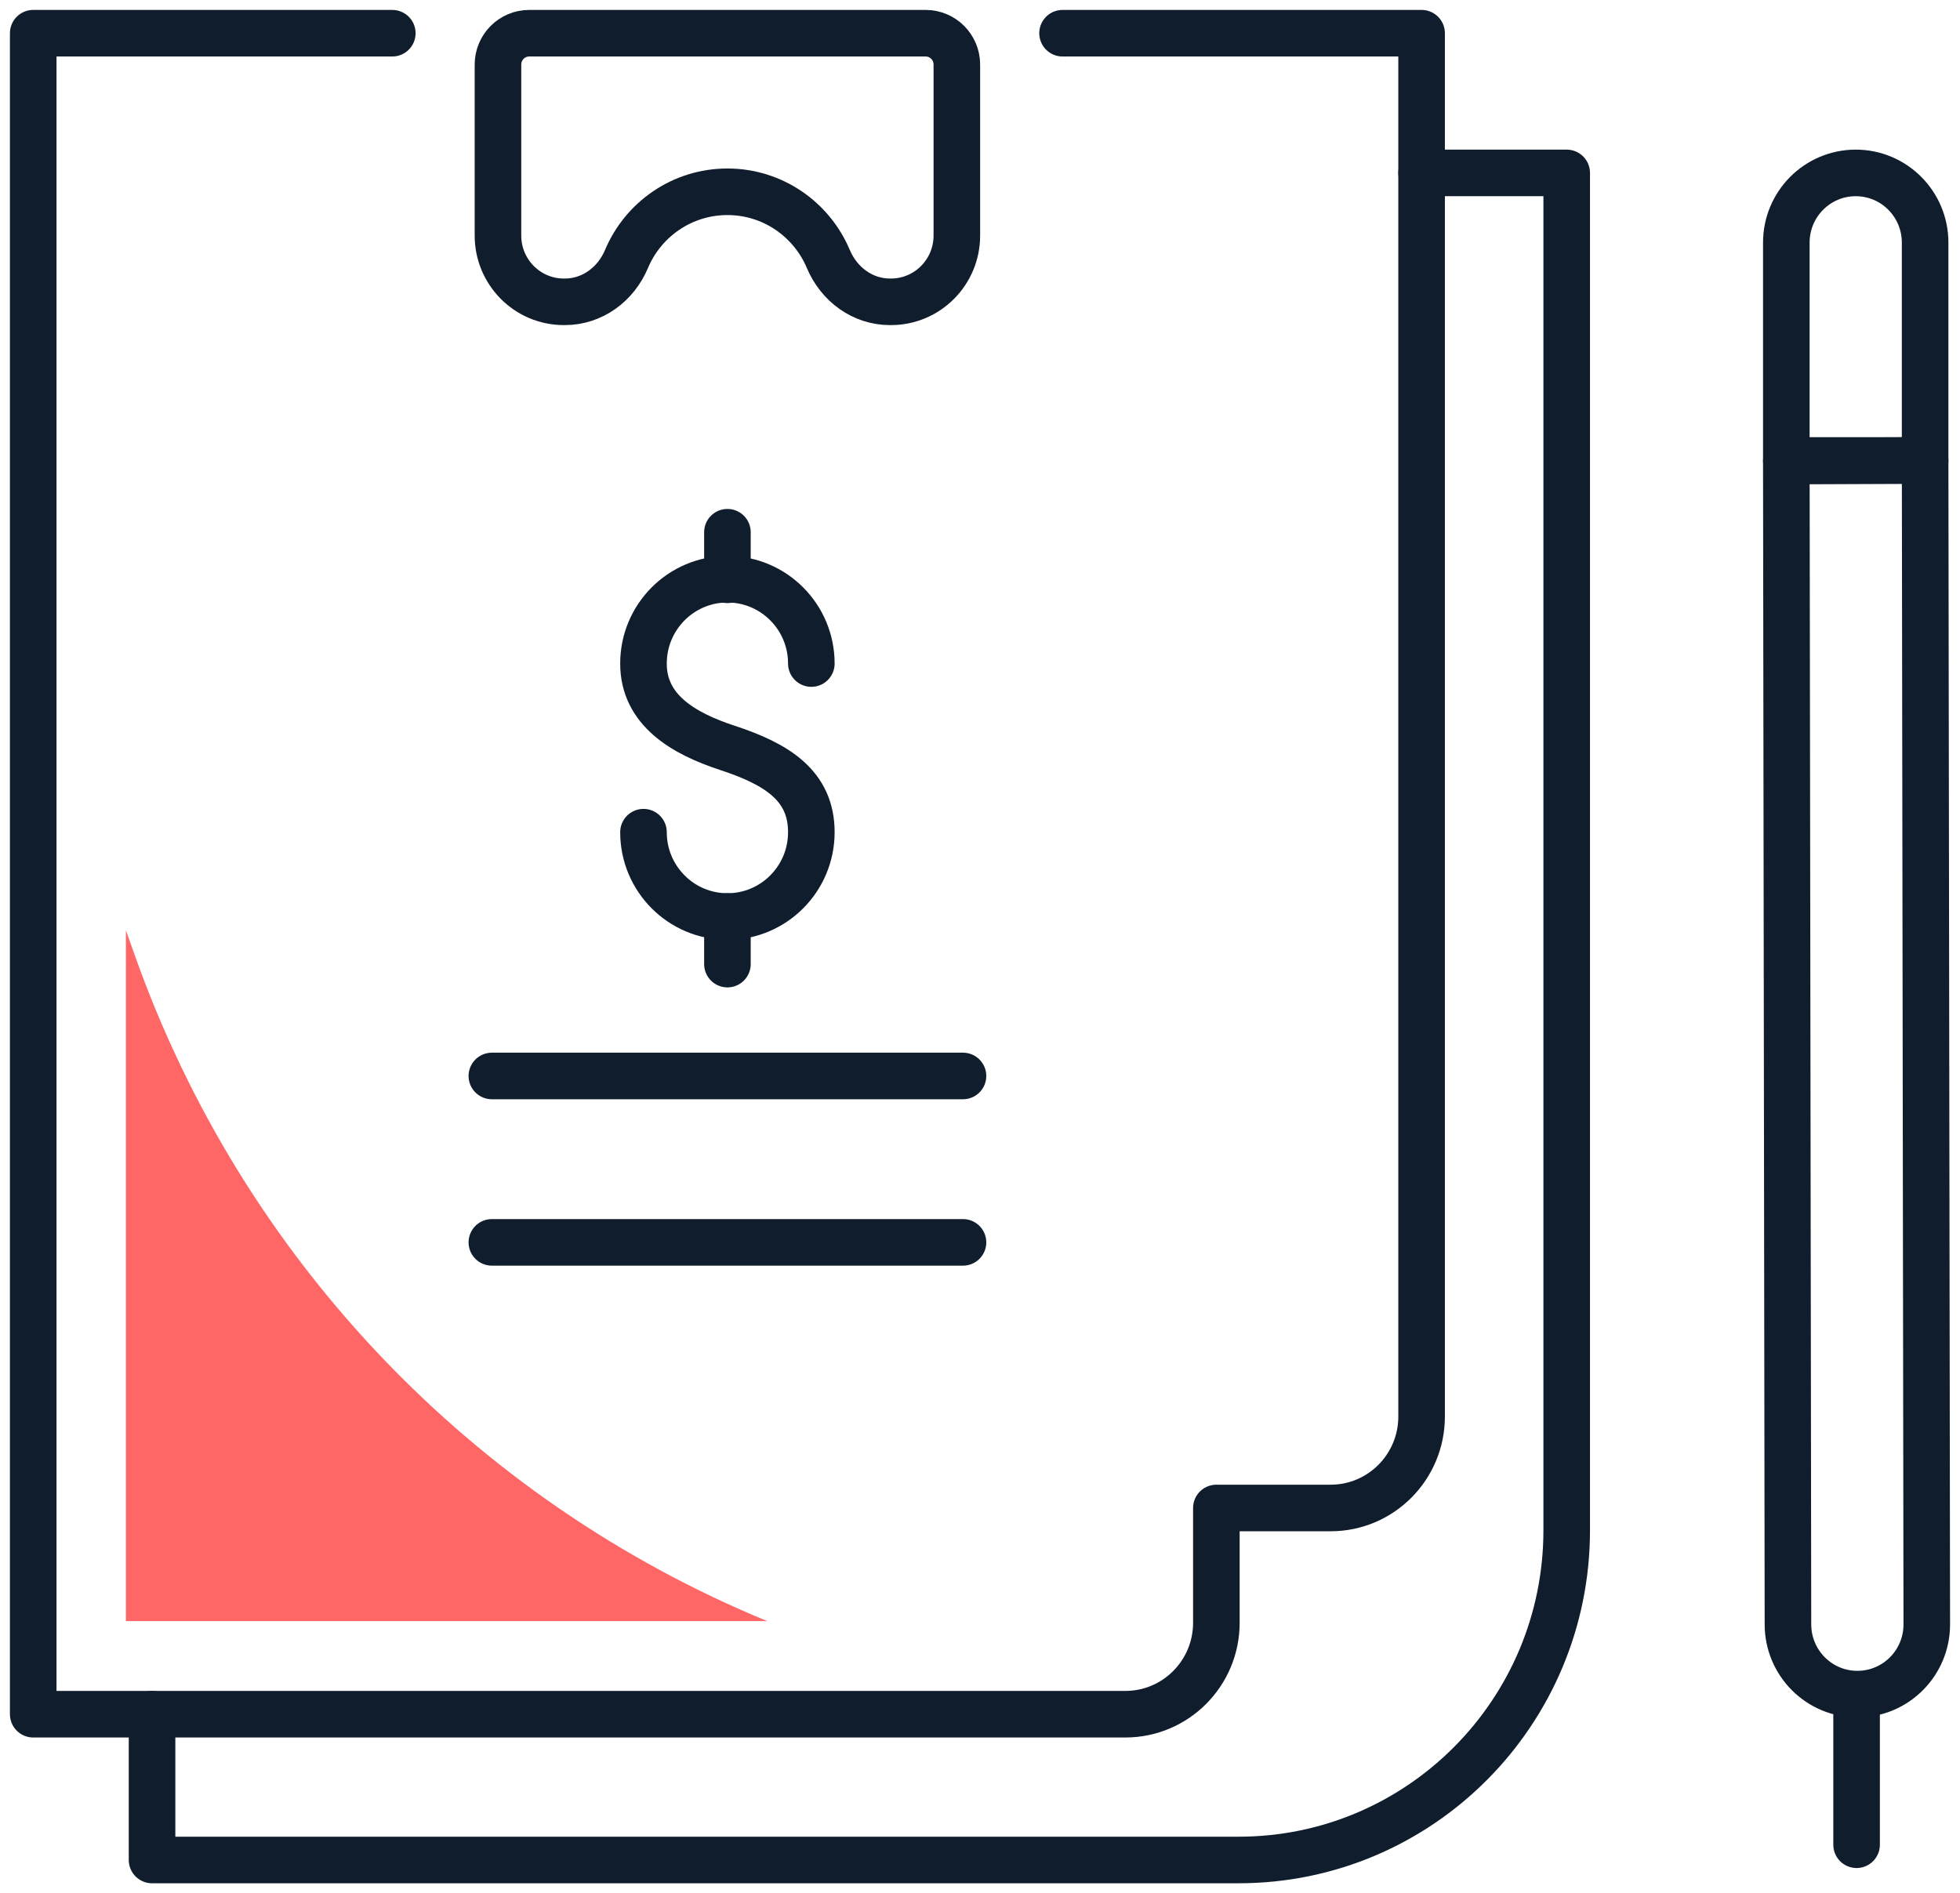 <svg width="59" height="57" viewBox="0 0 59 57" fill="none" xmlns="http://www.w3.org/2000/svg">
<path d="M19.37 25.055C19.37 26.458 20.502 27.594 21.897 27.594C23.292 27.594 24.423 26.458 24.423 25.055C24.423 23.653 23.387 23.005 21.897 22.517C20.571 22.082 19.37 21.38 19.37 19.978C19.37 18.576 20.502 17.439 21.897 17.439C23.292 17.439 24.423 18.576 24.423 19.978" stroke="#101D2C" stroke-width="1.402" stroke-linecap="round" stroke-linejoin="round"/>
<path d="M21.897 16.024V17.457" stroke="#101D2C" stroke-width="1.402" stroke-linecap="round" stroke-linejoin="round"/>
<path d="M21.897 27.594V29.027" stroke="#101D2C" stroke-width="1.402" stroke-linecap="round" stroke-linejoin="round"/>
<path d="M14.806 32.395H28.988" stroke="#101D2C" stroke-width="1.402" stroke-linecap="round" stroke-linejoin="round"/>
<path d="M14.806 37.405H28.988" stroke="#101D2C" stroke-width="1.402" stroke-linecap="round" stroke-linejoin="round"/>
<path fill-rule="evenodd" clip-rule="evenodd" d="M27.864 1H15.93C15.411 1 14.99 1.423 14.99 1.944V7.093C14.99 8.194 15.878 9.087 16.973 9.087H17.003C17.828 9.087 18.538 8.561 18.859 7.797C19.359 6.608 20.531 5.774 21.897 5.774C23.262 5.774 24.434 6.608 24.934 7.797C25.256 8.561 25.965 9.087 26.79 9.087H26.82C27.916 9.087 28.803 8.194 28.803 7.093V1.944C28.803 1.423 28.383 1 27.864 1Z" stroke="#101D2C" stroke-width="1.402" stroke-linecap="round" stroke-linejoin="round"/>
<path fill-rule="evenodd" clip-rule="evenodd" d="M55.919 51.006V51.006C57.071 51.002 58.002 50.062 58 48.904L57.95 13.864L53.772 13.881L53.821 48.909C53.823 50.071 54.763 51.011 55.919 51.006Z" stroke="#101D2C" stroke-width="1.402" stroke-linecap="round" stroke-linejoin="round"/>
<path fill-rule="evenodd" clip-rule="evenodd" d="M55.861 5.206V5.206C57.015 5.206 57.95 6.146 57.95 7.305V13.864H53.772V7.305C53.772 6.146 54.707 5.206 55.861 5.206Z" stroke="#101D2C" stroke-width="1.402" stroke-linecap="round" stroke-linejoin="round"/>
<path d="M55.887 51.015V55.541" stroke="#101D2C" stroke-width="1.402" stroke-linecap="round" stroke-linejoin="round"/>
<path d="M42.793 5.206H47.161V46.072C47.161 51.555 42.738 56 37.282 56H4.577V51.611" stroke="#101D2C" stroke-width="1.402" stroke-linecap="round" stroke-linejoin="round"/>
<path d="M11.809 1H1V51.611H33.875C35.388 51.611 36.615 50.379 36.615 48.858V45.402H40.054C41.567 45.402 42.793 44.169 42.793 42.649V1H31.985" stroke="#101D2C" stroke-width="1.402" stroke-linecap="round" stroke-linejoin="round"/>
<path fill-rule="evenodd" clip-rule="evenodd" d="M23.095 48.808C14.223 45.153 7.31 37.887 4.077 28.816L3.79 28.01V48.808H23.095Z" fill="#FF6666"/>
</svg>
